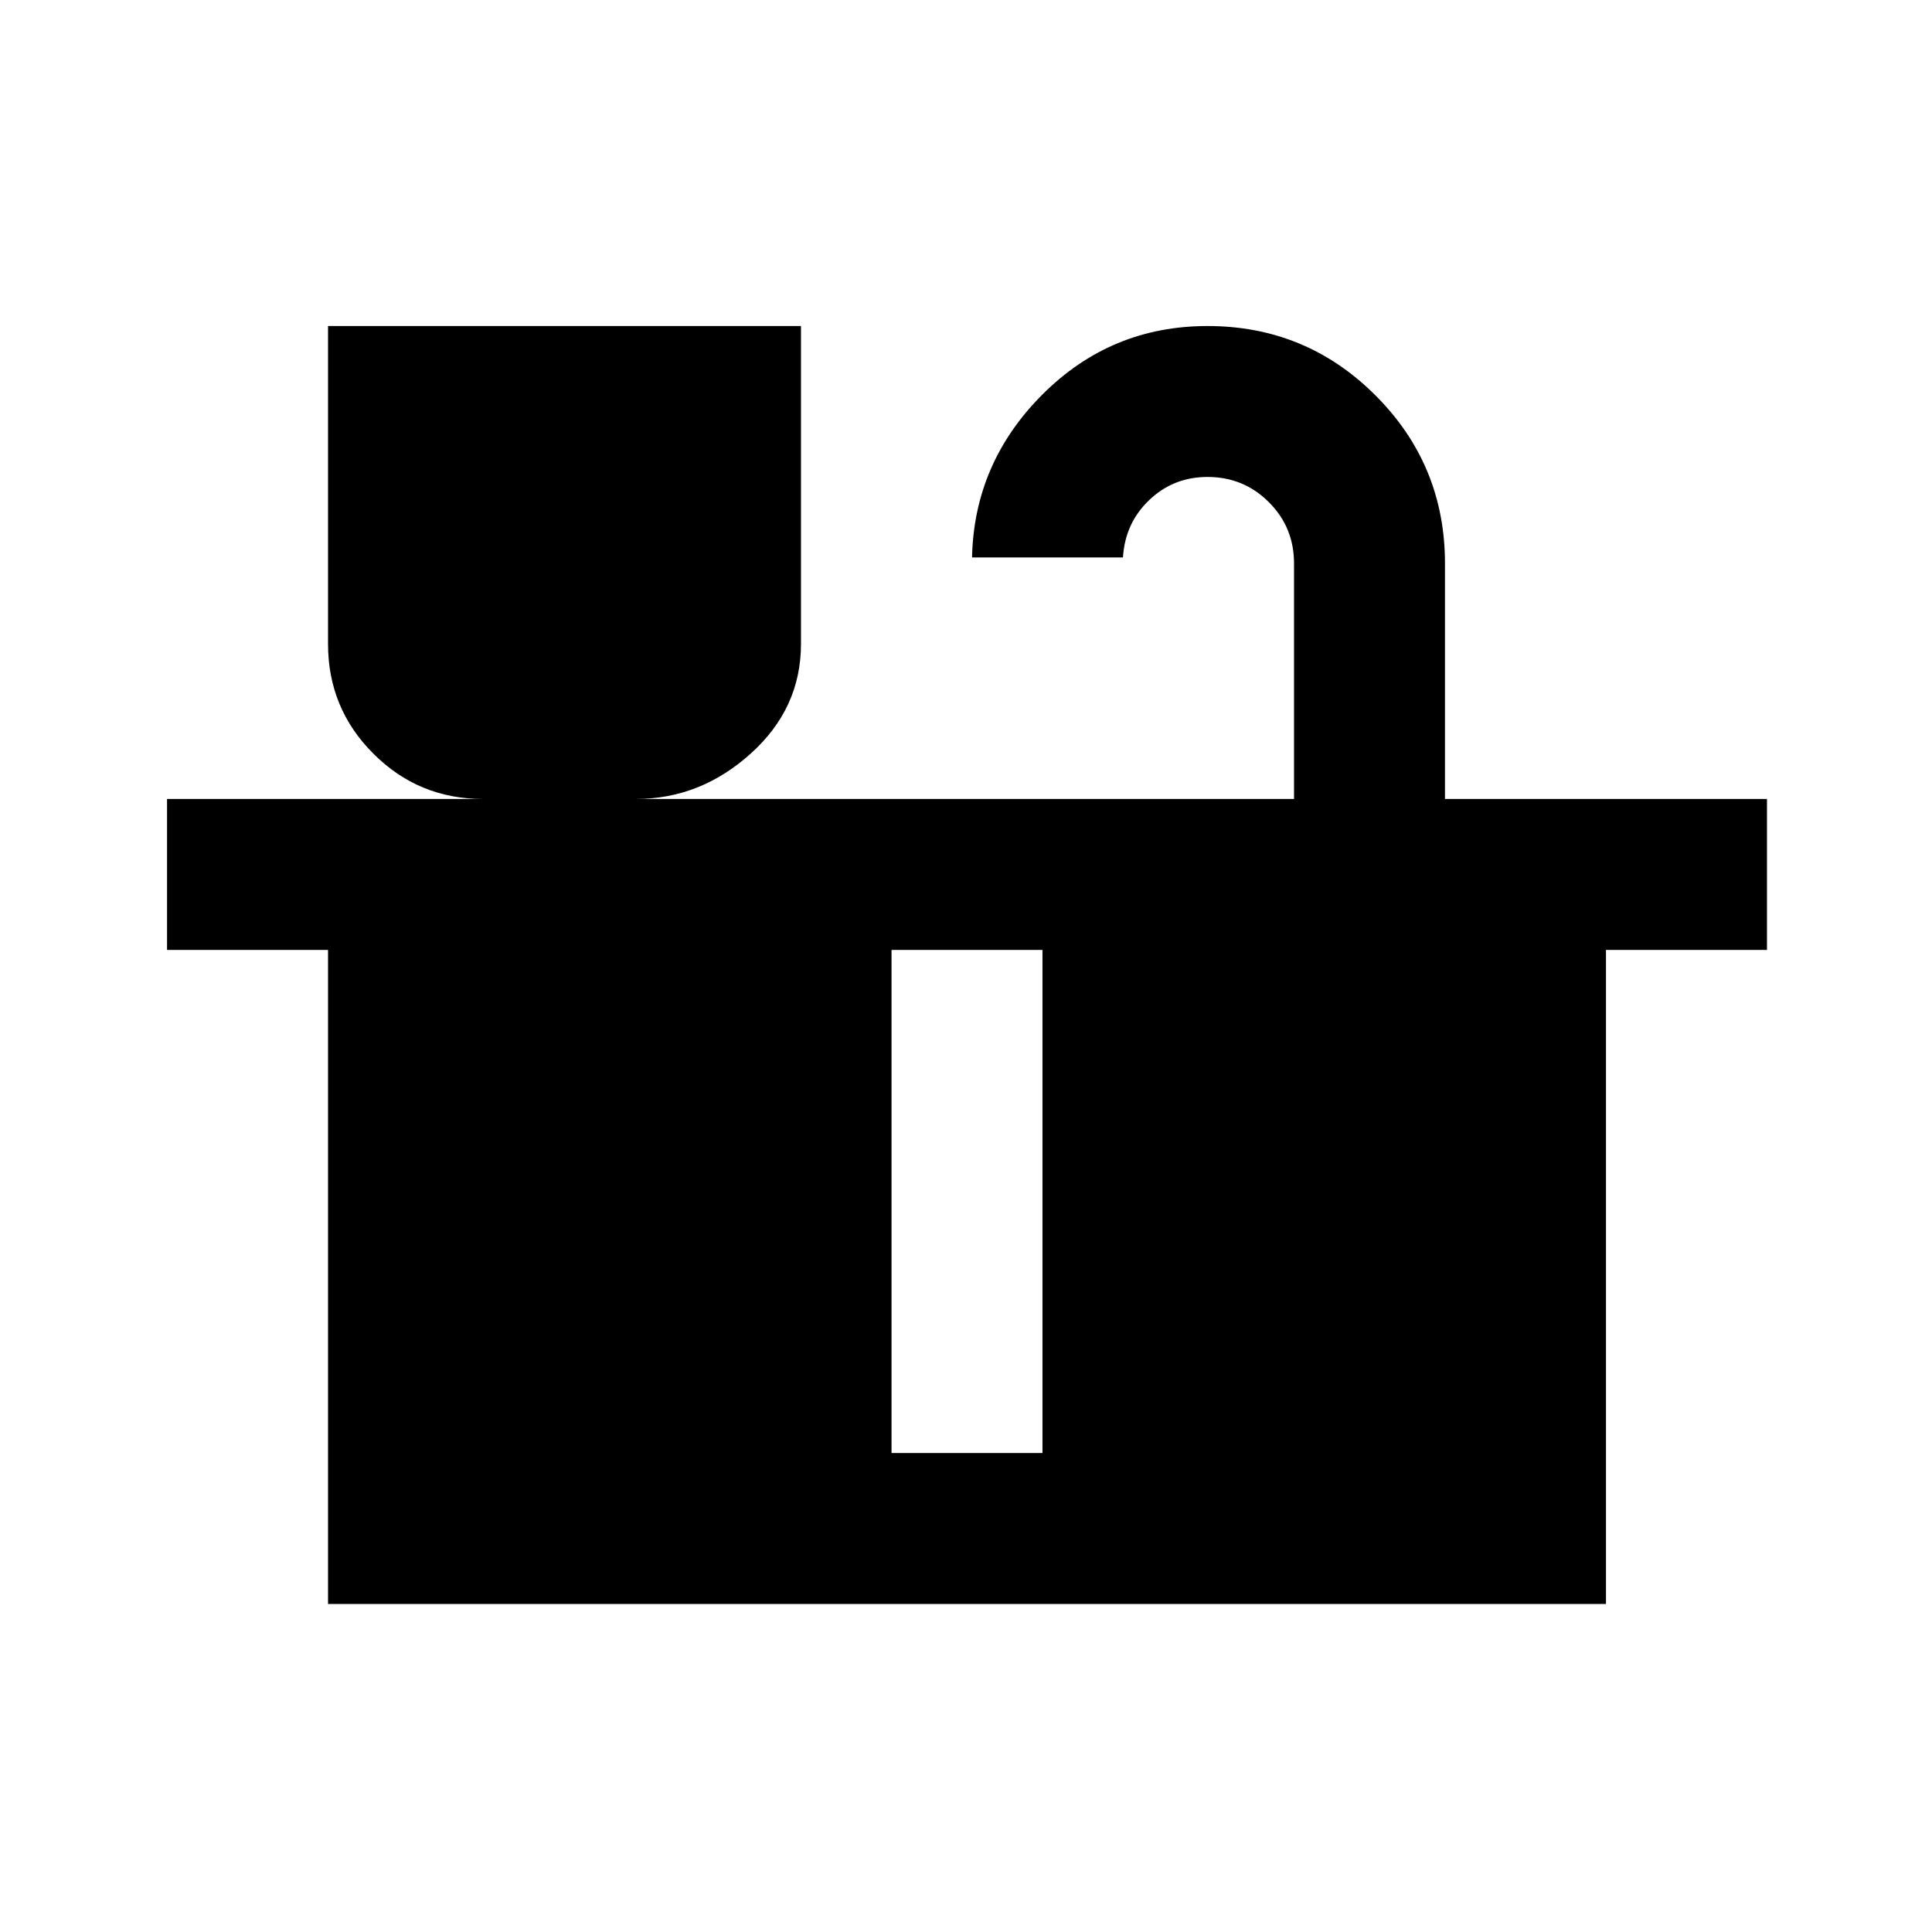 <svg xmlns="http://www.w3.org/2000/svg" height="24" width="24"><path d="M4.075 19.925V11.8h-2V9.925H6q-.8 0-1.362-.563Q4.075 8.8 4.075 8V4.05H9.95V8q0 .8-.625 1.362-.625.563-1.425.563h8.175V7q0-.45-.313-.762-.312-.313-.762-.313-.425 0-.725.288-.3.287-.325.712h-1.875Q12.1 5.75 12.95 4.9q.85-.85 2.05-.85 1.225 0 2.087.862.863.863.863 2.088v2.925h4V11.8h-2v8.125Zm7-1.875h1.875V11.8h-1.875Z"/></svg>
